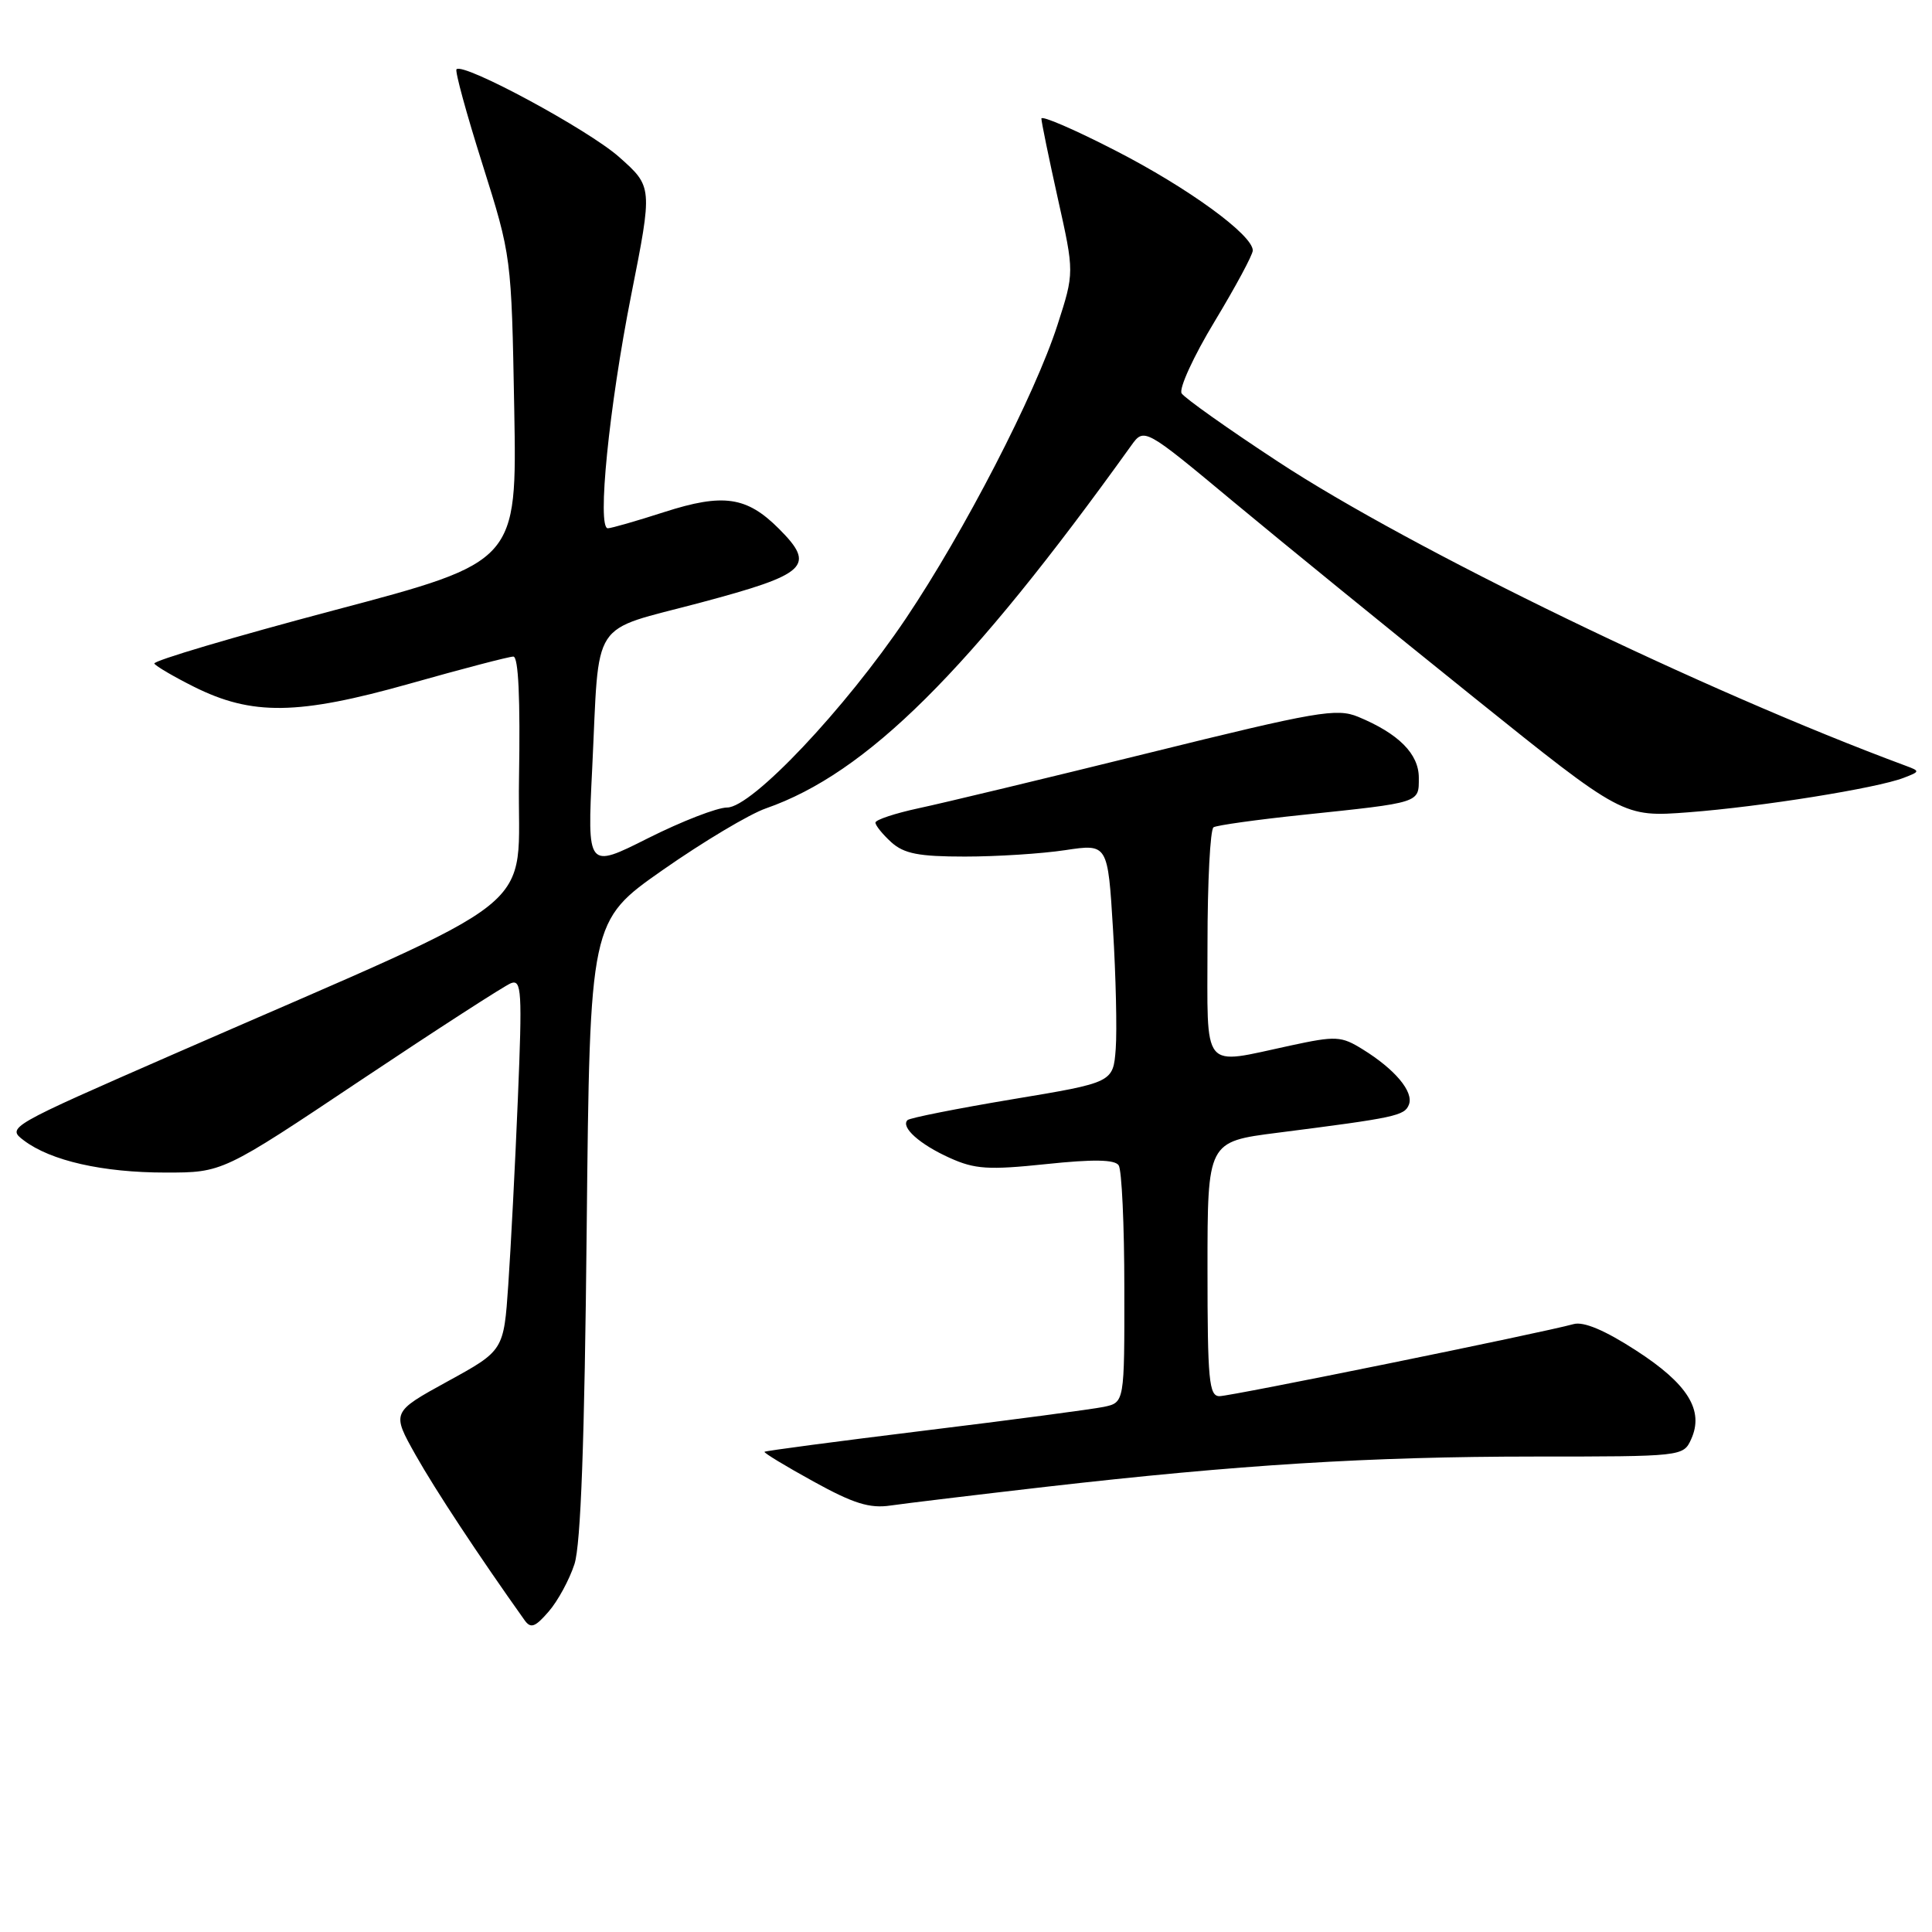 <?xml version="1.0" encoding="UTF-8" standalone="no"?>
<!DOCTYPE svg PUBLIC "-//W3C//DTD SVG 1.1//EN" "http://www.w3.org/Graphics/SVG/1.1/DTD/svg11.dtd" >
<svg xmlns="http://www.w3.org/2000/svg" xmlns:xlink="http://www.w3.org/1999/xlink" version="1.1" viewBox="0 0 256 256">
 <g >
 <path fill="currentColor"
d=" M 76.12 207.25 C 76.96 204.66 77.46 190.90 77.74 162.77 C 78.16 122.04 78.16 122.04 87.83 115.27 C 93.15 111.55 99.30 107.87 101.50 107.11 C 114.85 102.45 128.38 89.02 149.87 59.07 C 151.61 56.64 151.61 56.64 163.55 66.58 C 170.12 72.04 184.40 83.66 195.28 92.40 C 215.06 108.29 215.06 108.29 223.78 107.63 C 233.34 106.90 248.69 104.44 252.24 103.07 C 254.43 102.23 254.44 102.18 252.50 101.46 C 225.85 91.58 186.96 72.74 169.39 61.20 C 162.72 56.83 156.96 52.74 156.57 52.12 C 156.19 51.50 158.15 47.21 160.94 42.60 C 163.72 37.99 166.00 33.76 166.00 33.19 C 166.00 31.13 157.43 24.89 147.82 19.96 C 142.42 17.18 138.00 15.27 137.99 15.71 C 137.99 16.14 138.97 20.91 140.17 26.31 C 142.36 36.12 142.36 36.12 140.12 43.06 C 137.14 52.30 127.79 70.41 120.05 81.93 C 111.98 93.93 99.62 107.00 96.35 107.00 C 95.03 107.00 90.32 108.83 85.88 111.06 C 77.81 115.12 77.81 115.12 78.47 101.81 C 79.46 81.58 78.01 83.80 92.79 79.86 C 107.01 76.07 108.15 75.00 103.20 70.05 C 98.94 65.79 95.83 65.34 88.02 67.85 C 84.36 69.03 80.99 70.00 80.54 70.00 C 79.09 70.00 80.70 53.93 83.63 39.13 C 86.48 24.75 86.48 24.75 82.03 20.80 C 77.92 17.16 61.41 8.25 60.49 9.18 C 60.26 9.40 61.81 15.07 63.93 21.77 C 67.77 33.96 67.77 33.96 68.14 54.20 C 68.50 74.45 68.50 74.45 44.28 80.86 C 30.96 84.39 20.24 87.57 20.45 87.93 C 20.67 88.28 23.02 89.66 25.68 90.99 C 33.39 94.85 39.48 94.76 54.25 90.60 C 61.25 88.62 67.45 87.00 68.02 87.00 C 68.70 87.00 68.95 92.58 68.77 103.22 C 68.46 121.61 73.44 117.64 23.17 139.61 C 0.99 149.31 0.86 149.38 3.17 151.12 C 6.73 153.81 13.61 155.37 21.94 155.37 C 29.50 155.37 29.50 155.37 47.81 143.13 C 57.89 136.40 66.84 130.62 67.70 130.28 C 69.12 129.74 69.21 131.34 68.62 145.59 C 68.26 154.34 67.68 165.43 67.35 170.23 C 66.75 178.96 66.75 178.96 59.31 183.04 C 51.88 187.12 51.88 187.12 55.08 192.81 C 57.71 197.47 63.38 206.07 69.50 214.67 C 70.32 215.83 70.90 215.62 72.70 213.54 C 73.92 212.14 75.45 209.31 76.12 207.25 Z  M 138.50 197.02 C 164.16 194.08 181.44 193.01 203.27 193.00 C 222.88 193.00 223.05 192.98 224.08 190.72 C 225.83 186.89 223.66 183.38 216.78 178.94 C 212.66 176.27 209.84 175.08 208.51 175.45 C 204.29 176.62 163.11 185.00 161.59 185.00 C 160.20 185.00 160.00 182.90 160.00 168.14 C 160.00 151.28 160.00 151.28 169.25 150.10 C 184.92 148.10 186.12 147.85 186.69 146.36 C 187.34 144.67 184.85 141.69 180.56 139.04 C 177.72 137.28 177.03 137.24 171.00 138.54 C 159.05 141.10 160.00 142.26 160.00 125.06 C 160.00 116.84 160.36 109.90 160.80 109.62 C 161.24 109.35 166.53 108.61 172.55 107.98 C 188.35 106.32 188.00 106.43 188.00 103.05 C 188.00 99.89 185.32 97.20 179.96 94.98 C 177.12 93.81 174.54 94.25 152.17 99.78 C 138.60 103.13 124.91 106.42 121.75 107.09 C 118.59 107.77 116.00 108.63 116.00 109.00 C 116.00 109.38 116.95 110.55 118.10 111.60 C 119.79 113.12 121.74 113.50 127.85 113.50 C 132.06 113.50 138.04 113.12 141.14 112.65 C 146.79 111.80 146.79 111.80 147.48 123.15 C 147.86 129.39 148.02 136.51 147.84 138.97 C 147.50 143.44 147.50 143.44 134.14 145.66 C 126.79 146.89 120.54 148.13 120.25 148.42 C 119.31 149.35 121.87 151.64 125.85 153.43 C 129.17 154.93 130.97 155.05 138.61 154.25 C 144.88 153.59 147.72 153.64 148.23 154.41 C 148.64 155.01 148.98 162.33 148.98 170.67 C 149.00 185.84 149.00 185.84 146.25 186.42 C 144.74 186.73 134.06 188.15 122.52 189.56 C 110.98 190.98 101.43 192.24 101.30 192.37 C 101.17 192.50 104.09 194.27 107.78 196.30 C 113.08 199.23 115.24 199.90 118.00 199.49 C 119.92 199.21 129.15 198.10 138.50 197.02 Z "/>
</g>
</svg>